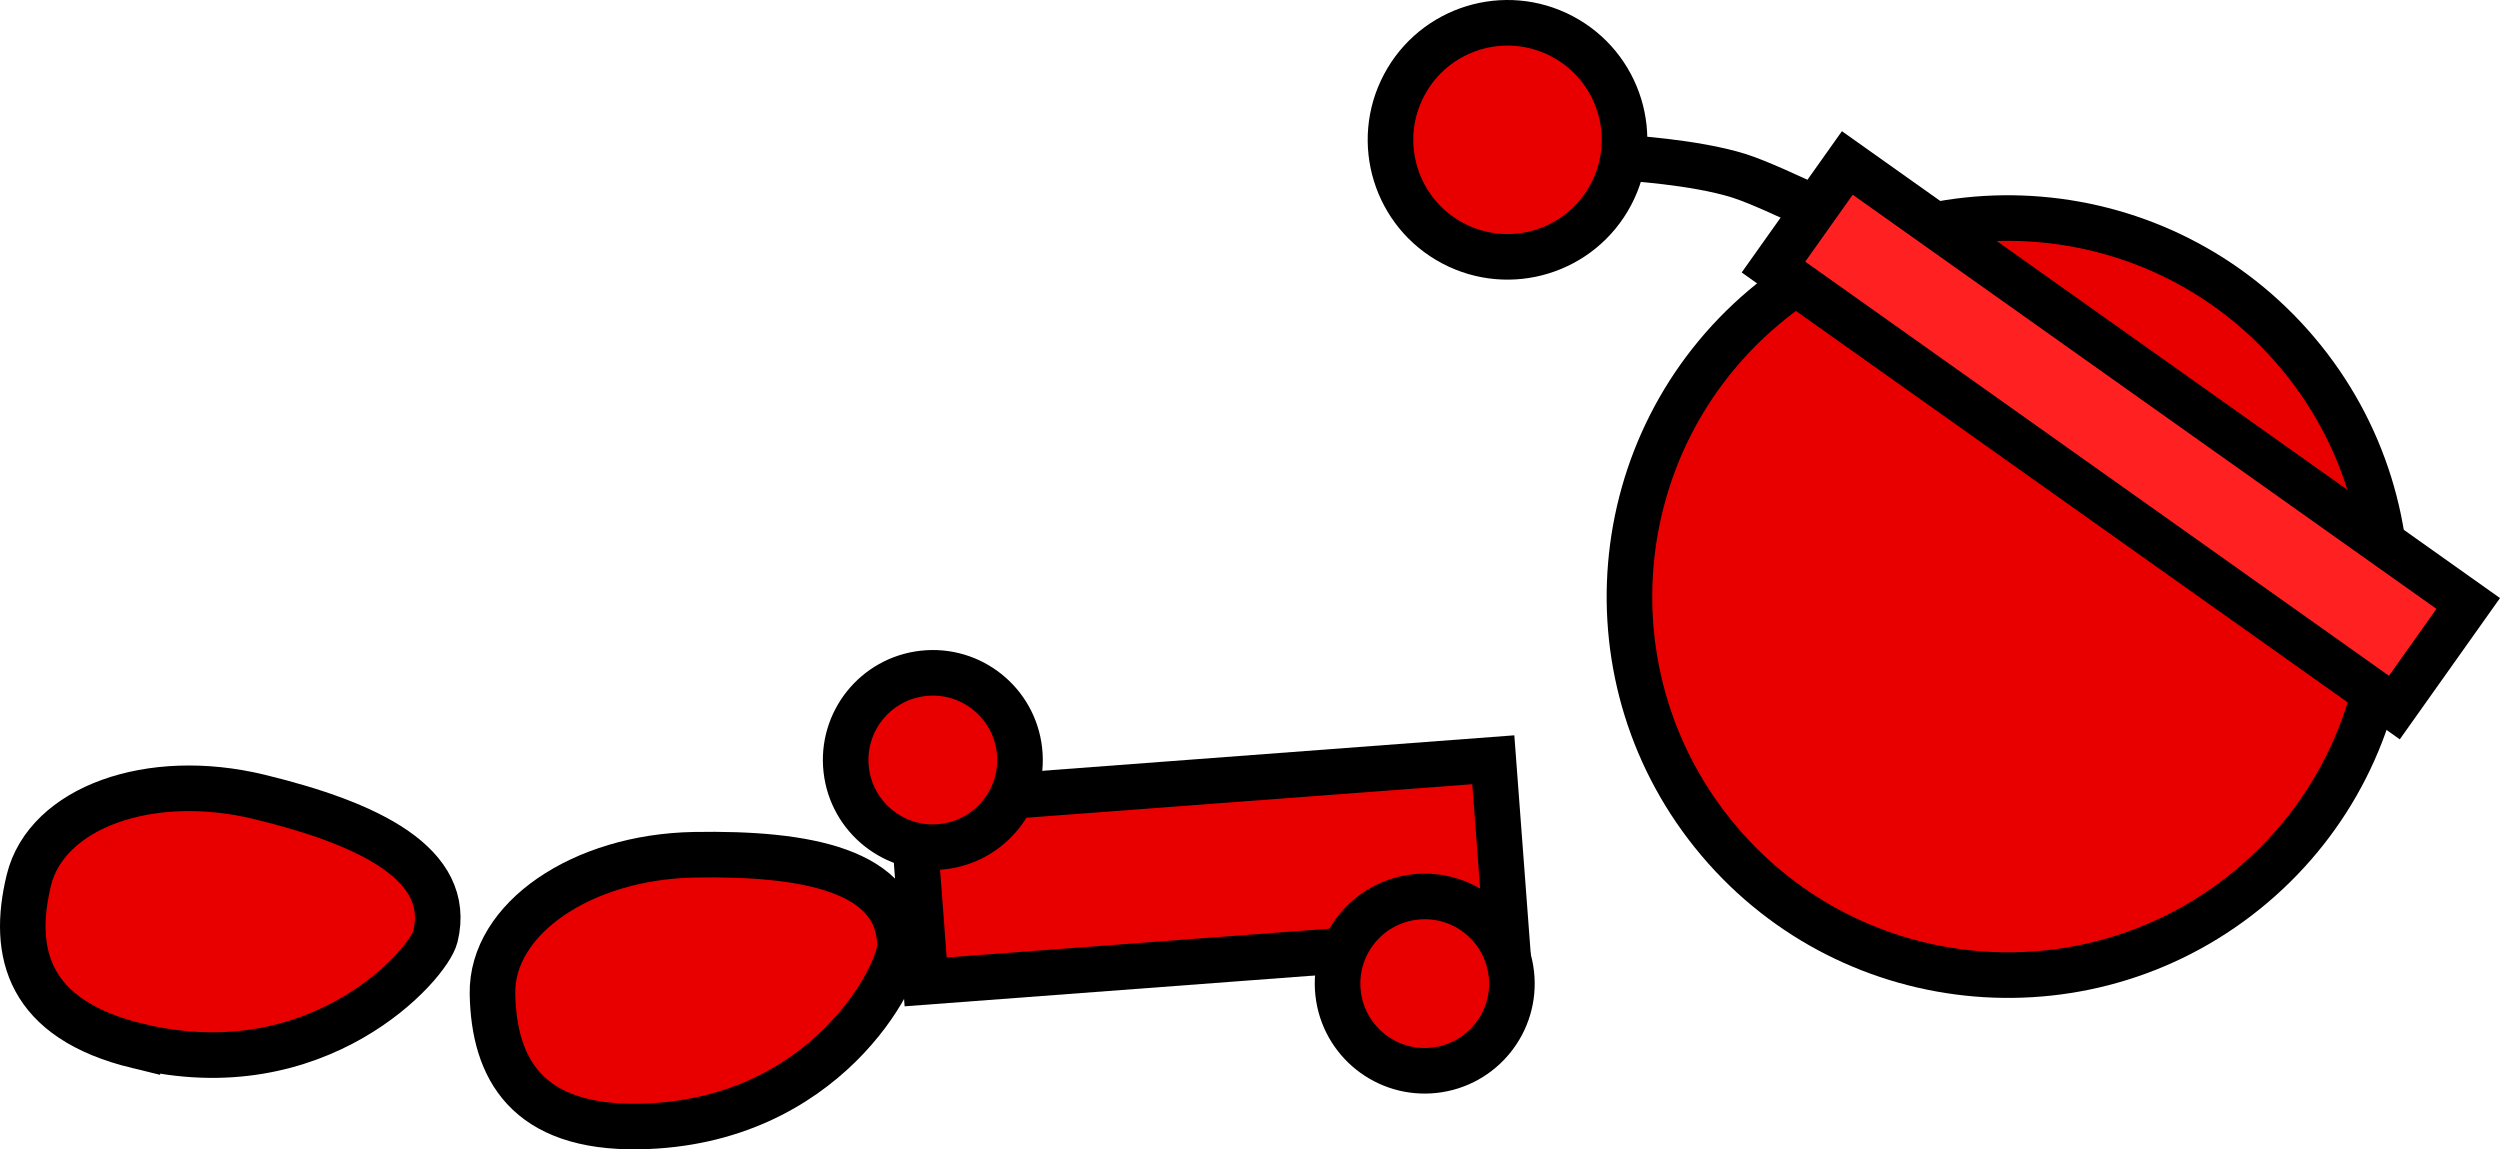 <svg version="1.1" xmlns="http://www.w3.org/2000/svg" xmlns:xlink="http://www.w3.org/1999/xlink" width="109.683" height="50.425" viewBox="0,0,109.683,50.425"><g transform="translate(-197.157,-180.482)"><g data-paper-data="{&quot;isPaintingLayer&quot;:true}" fill-rule="nonzero" stroke="#000000" stroke-width="2" stroke-linejoin="miter" stroke-miterlimit="10" stroke-dasharray="" stroke-dashoffset="0" style="mix-blend-mode: normal"><path d="M268.456,187.408c0,0 3.058,0.174 5,0.788c1.539,0.487 5.729,2.605 5.729,2.605" fill="none" stroke-linecap="round"/><path d="M258.758,184.218c1.324,-2.507 4.43,-3.465 6.937,-2.14c2.507,1.325 3.465,4.43 2.14,6.937c-1.324,2.507 -4.43,3.465 -6.937,2.14c-2.507,-1.325 -3.465,-4.43 -2.14,-6.937z" fill="#e80000" stroke-linecap="butt"/><path d="M274.532,193.974c7.004,-5.922 17.483,-5.044 23.404,1.96c5.922,7.004 5.044,17.483 -1.96,23.404c-7.004,5.922 -17.483,5.044 -23.404,-1.96c-5.922,-7.004 -5.044,-17.483 1.96,-23.404z" fill="#e80000" stroke-linecap="butt"/><path d="M237.18,215.731l25.493,-1.916l0.588,7.829l-25.493,1.916z" fill="#e80000" stroke-linecap="butt"/><path d="M237.657,210.025c2.099,-0.236 3.992,1.275 4.227,3.374c0.236,2.099 -1.275,3.992 -3.374,4.227c-2.099,0.236 -3.992,-1.275 -4.227,-3.374c-0.236,-2.099 1.275,-3.992 3.374,-4.227z" fill="#e80000" stroke-linecap="butt"/><path d="M259.238,219.836c2.099,-0.236 3.992,1.275 4.227,3.374c0.236,2.099 -1.275,3.992 -3.374,4.227c-2.099,0.236 -3.992,-1.275 -4.227,-3.374c-0.236,-2.099 1.275,-3.992 3.374,-4.227z" fill="#e80000" stroke-linecap="butt"/><path d="M203.182,226.367c-4.807,-1.168 -5.534,-4.081 -4.759,-7.268c0.775,-3.187 5.3,-4.823 10.107,-3.655c4.807,1.168 8.504,2.939 7.73,6.125c-0.299,1.231 -5.141,6.726 -13.078,4.797z" data-paper-data="{&quot;index&quot;:null}" fill="#e80000" stroke-linecap="butt"/><path d="M274.965,192.199l3.24,-4.567l27.241,19.326l-3.24,4.567z" fill="#ff2121" stroke-linecap="butt"/><path d="M225.211,229.905c-4.946,0.089 -6.388,-2.544 -6.447,-5.823c-0.059,-3.279 3.903,-6.01 8.849,-6.099c4.946,-0.089 8.972,0.685 9.031,3.964c0.023,1.266 -3.266,7.81 -11.433,7.958z" data-paper-data="{&quot;index&quot;:null}" fill="#e80000" stroke-linecap="butt"/></g></g></svg>